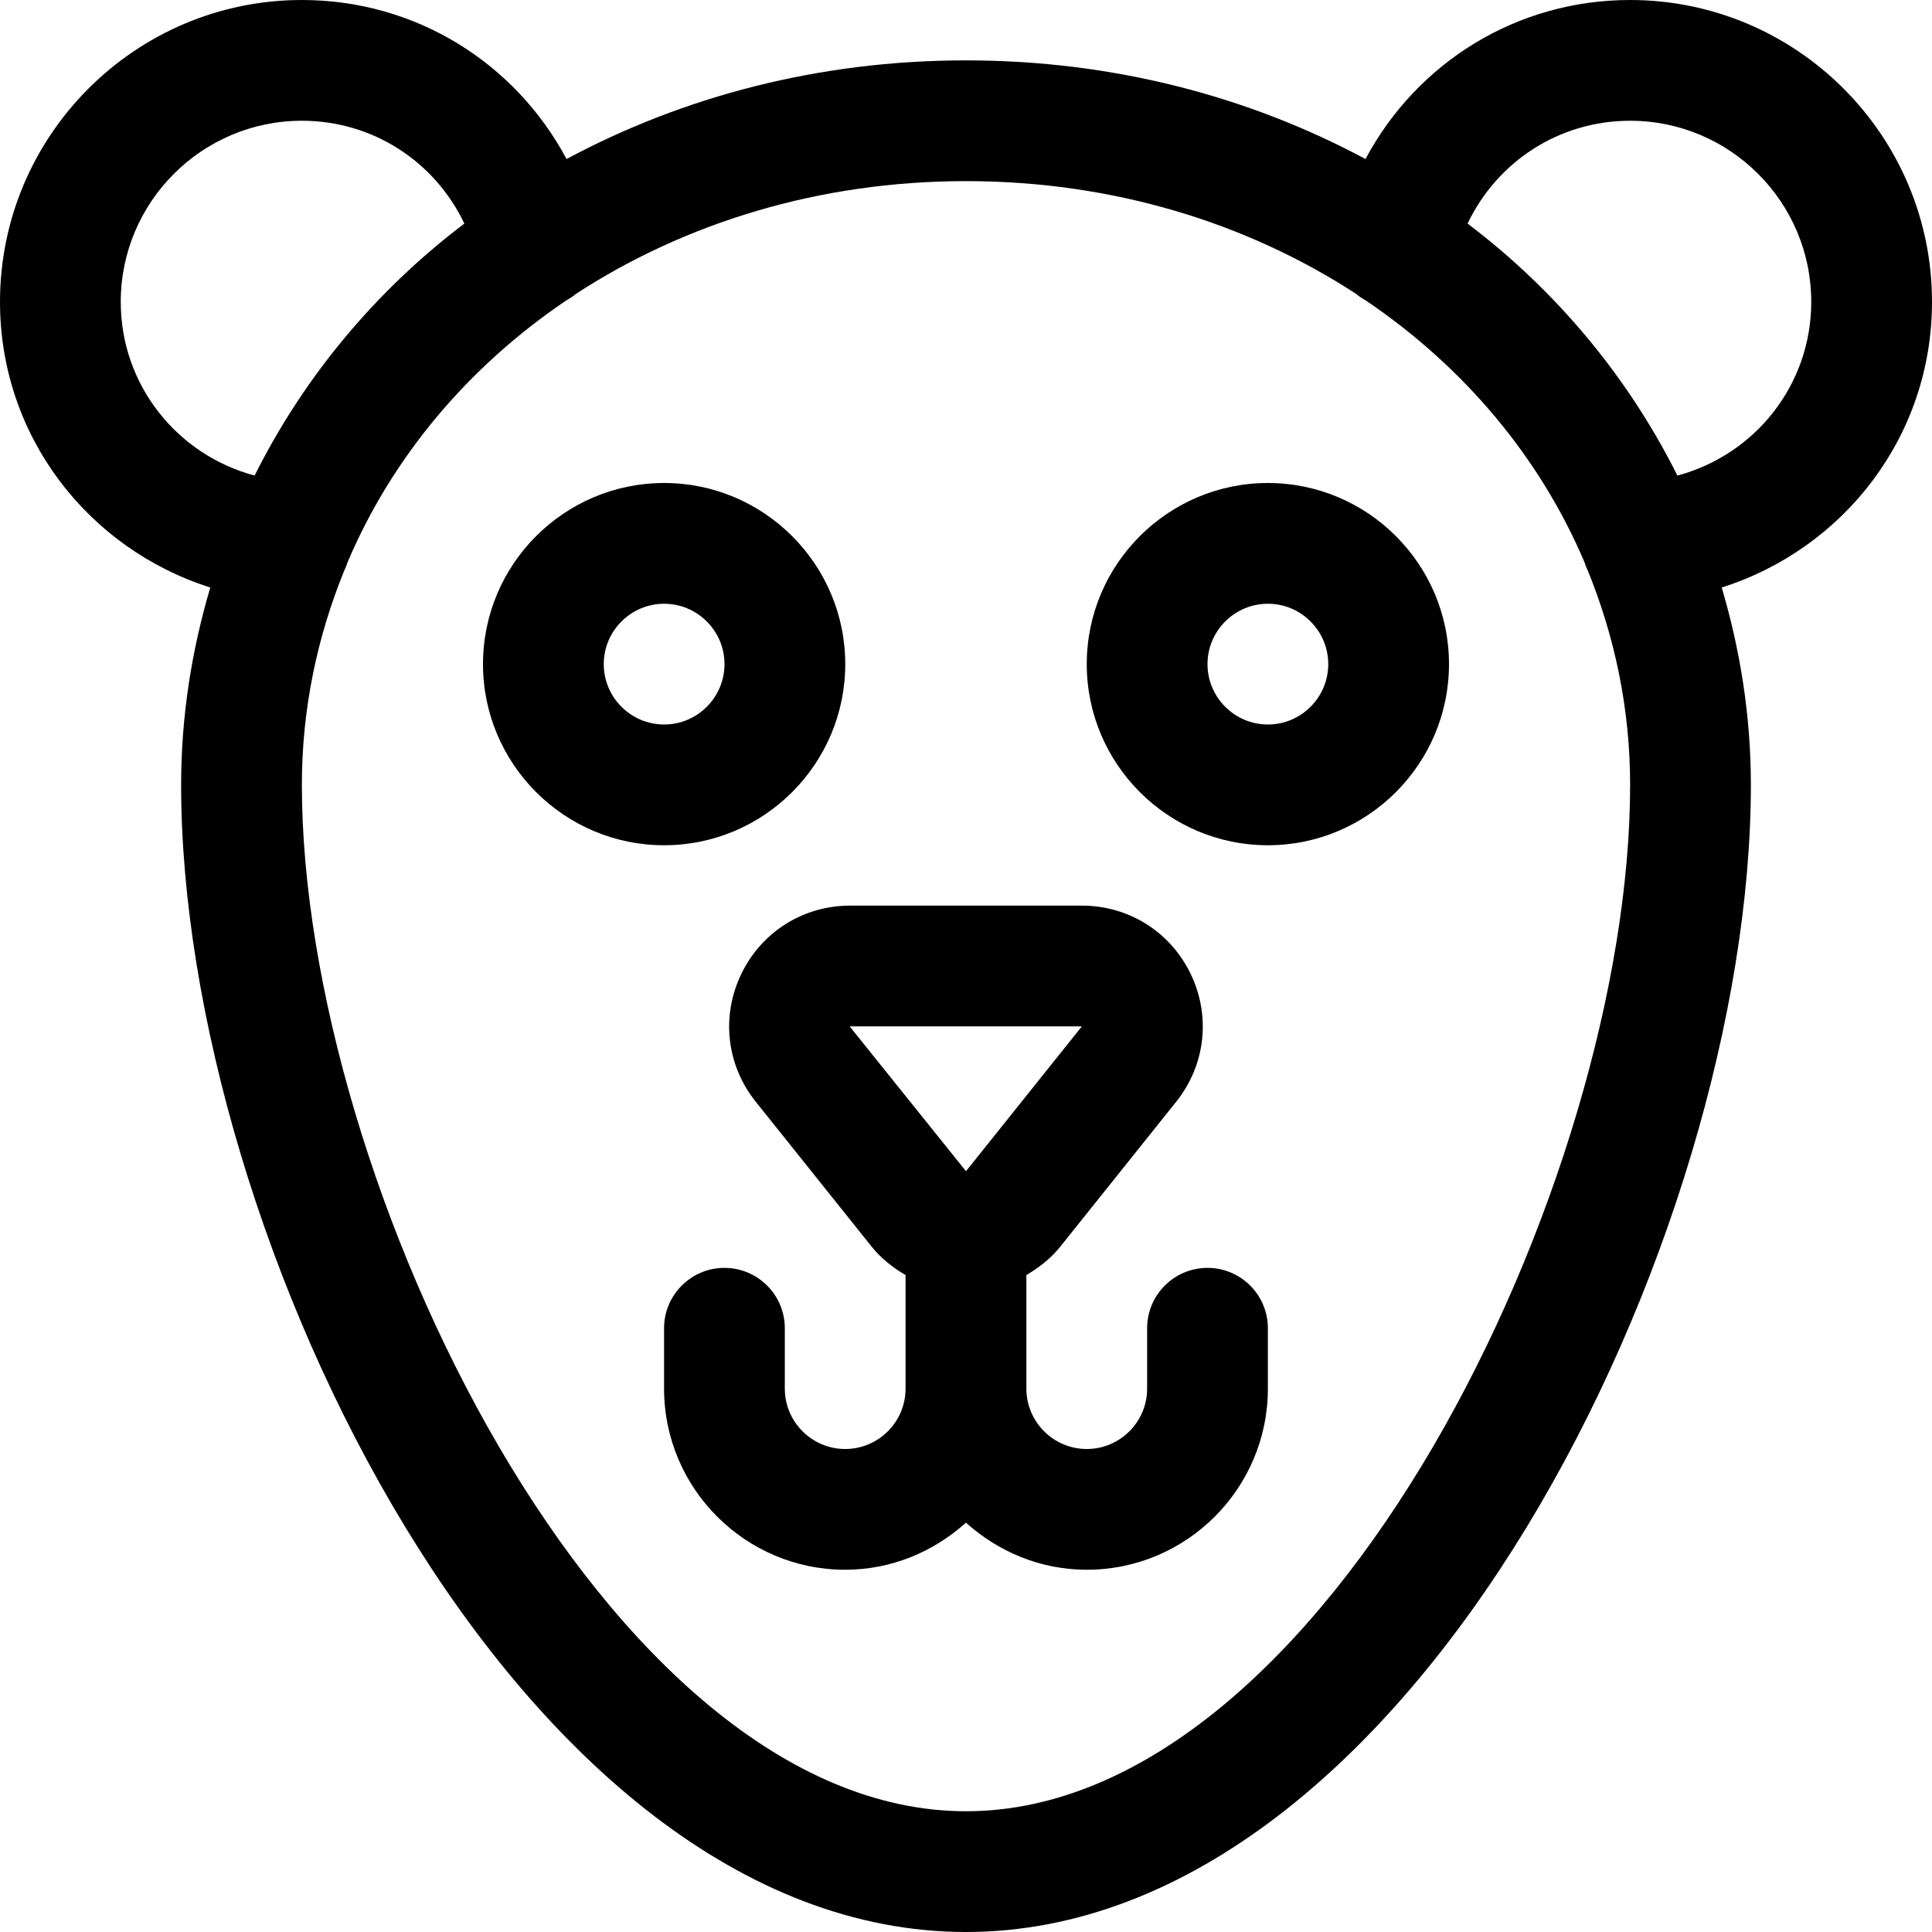 <?xml version="1.0" encoding="utf-8"?>
<!-- Generator: Adobe Illustrator 19.1.0, SVG Export Plug-In . SVG Version: 6.00 Build 0)  -->
<!DOCTYPE svg PUBLIC "-//W3C//DTD SVG 1.1//EN" "http://www.w3.org/Graphics/SVG/1.1/DTD/svg11.dtd">
<svg version="1.1" id="Layer_1" xmlns="http://www.w3.org/2000/svg" xmlns:xlink="http://www.w3.org/1999/xlink" x="0px" y="0px"
	 width="32px" height="32px" viewBox="0 0 32 32" enable-background="new 0 0 32 32" xml:space="preserve">
<path d="M27,0c-1.885,0-3.533,1.041-4.383,2.634C20.687,1.599,18.436,1,16,1s-4.687,0.599-6.616,1.634
	C8.533,1.041,6.886,0,5,0C2.243,0,0,2.243,0,5c0,2.222,1.457,4.088,3.483,4.731
	C3.176,10.768,3,11.861,3,13c0,7.474,5.583,19,13,19s13-11.526,13-19c0-1.139-0.176-2.232-0.483-3.269
	C30.543,9.088,32,7.222,32,5C32,2.243,29.757,0,27,0z M2,5c0-1.654,1.346-3,3-3
	c1.178,0,2.203,0.678,2.691,1.703C6.214,4.823,5.031,6.249,4.217,7.877C2.933,7.533,2,6.377,2,5z M16,30
	C10.034,30,5,19.558,5,13c0-1.26,0.255-2.454,0.704-3.555c0.023-0.042,0.036-0.087,0.053-0.133
	C6.499,7.564,7.759,6.073,9.376,4.978C9.434,4.945,9.488,4.912,9.537,4.869C11.342,3.694,13.563,3,16,3
	c2.437,0,4.658,0.693,6.462,1.868c0.05,0.043,0.104,0.077,0.162,0.11
	c1.617,1.095,2.877,2.586,3.62,4.334c0.016,0.046,0.03,0.091,0.053,0.133
	C26.745,10.546,27,11.74,27,13C27,19.558,21.966,30,16,30z M27.783,7.877
	c-0.814-1.628-1.997-3.054-3.475-4.174C24.797,2.678,25.822,2,27,2c1.654,0,3,1.346,3,3
	C30,6.377,29.067,7.533,27.783,7.877z"/>
<path d="M20,21c-0.552,0-1,0.448-1,1v1c0,0.551-0.449,1-1,1s-1-0.449-1-1v-1.881
	c0.21-0.123,0.405-0.275,0.562-0.471l1.919-2.399c0.485-0.606,0.577-1.417,0.241-2.116
	S18.695,15,17.919,15h-3.839c-0.776,0-1.467,0.435-1.803,1.134s-0.244,1.51,0.241,2.115l1.919,2.399
	c0.157,0.196,0.351,0.348,0.562,0.471V23c0,0.551-0.449,1-1,1s-1-0.449-1-1v-1c0-0.552-0.448-1-1-1
	s-1,0.448-1,1v1c0,1.654,1.346,3,3,3c0.771,0,1.468-0.301,2-0.78C16.532,25.699,17.229,26,18,26
	c1.654,0,3-1.346,3-3v-1C21,21.448,20.552,21,20,21z M14.073,17L17.919,17L16,19.399L14.073,17z"/>
<path d="M14,11c0-1.654-1.346-3-3-3s-3,1.346-3,3s1.346,3,3,3S14,12.654,14,11z M10,11c0-0.551,0.449-1,1-1s1,0.449,1,1
	s-0.449,1-1,1S10,11.551,10,11z"/>
<path d="M21,8c-1.654,0-3,1.346-3,3s1.346,3,3,3s3-1.346,3-3S22.654,8,21,8z M21,12c-0.551,0-1-0.449-1-1s0.449-1,1-1
	s1,0.449,1,1S21.551,12,21,12z"/>
</svg>
